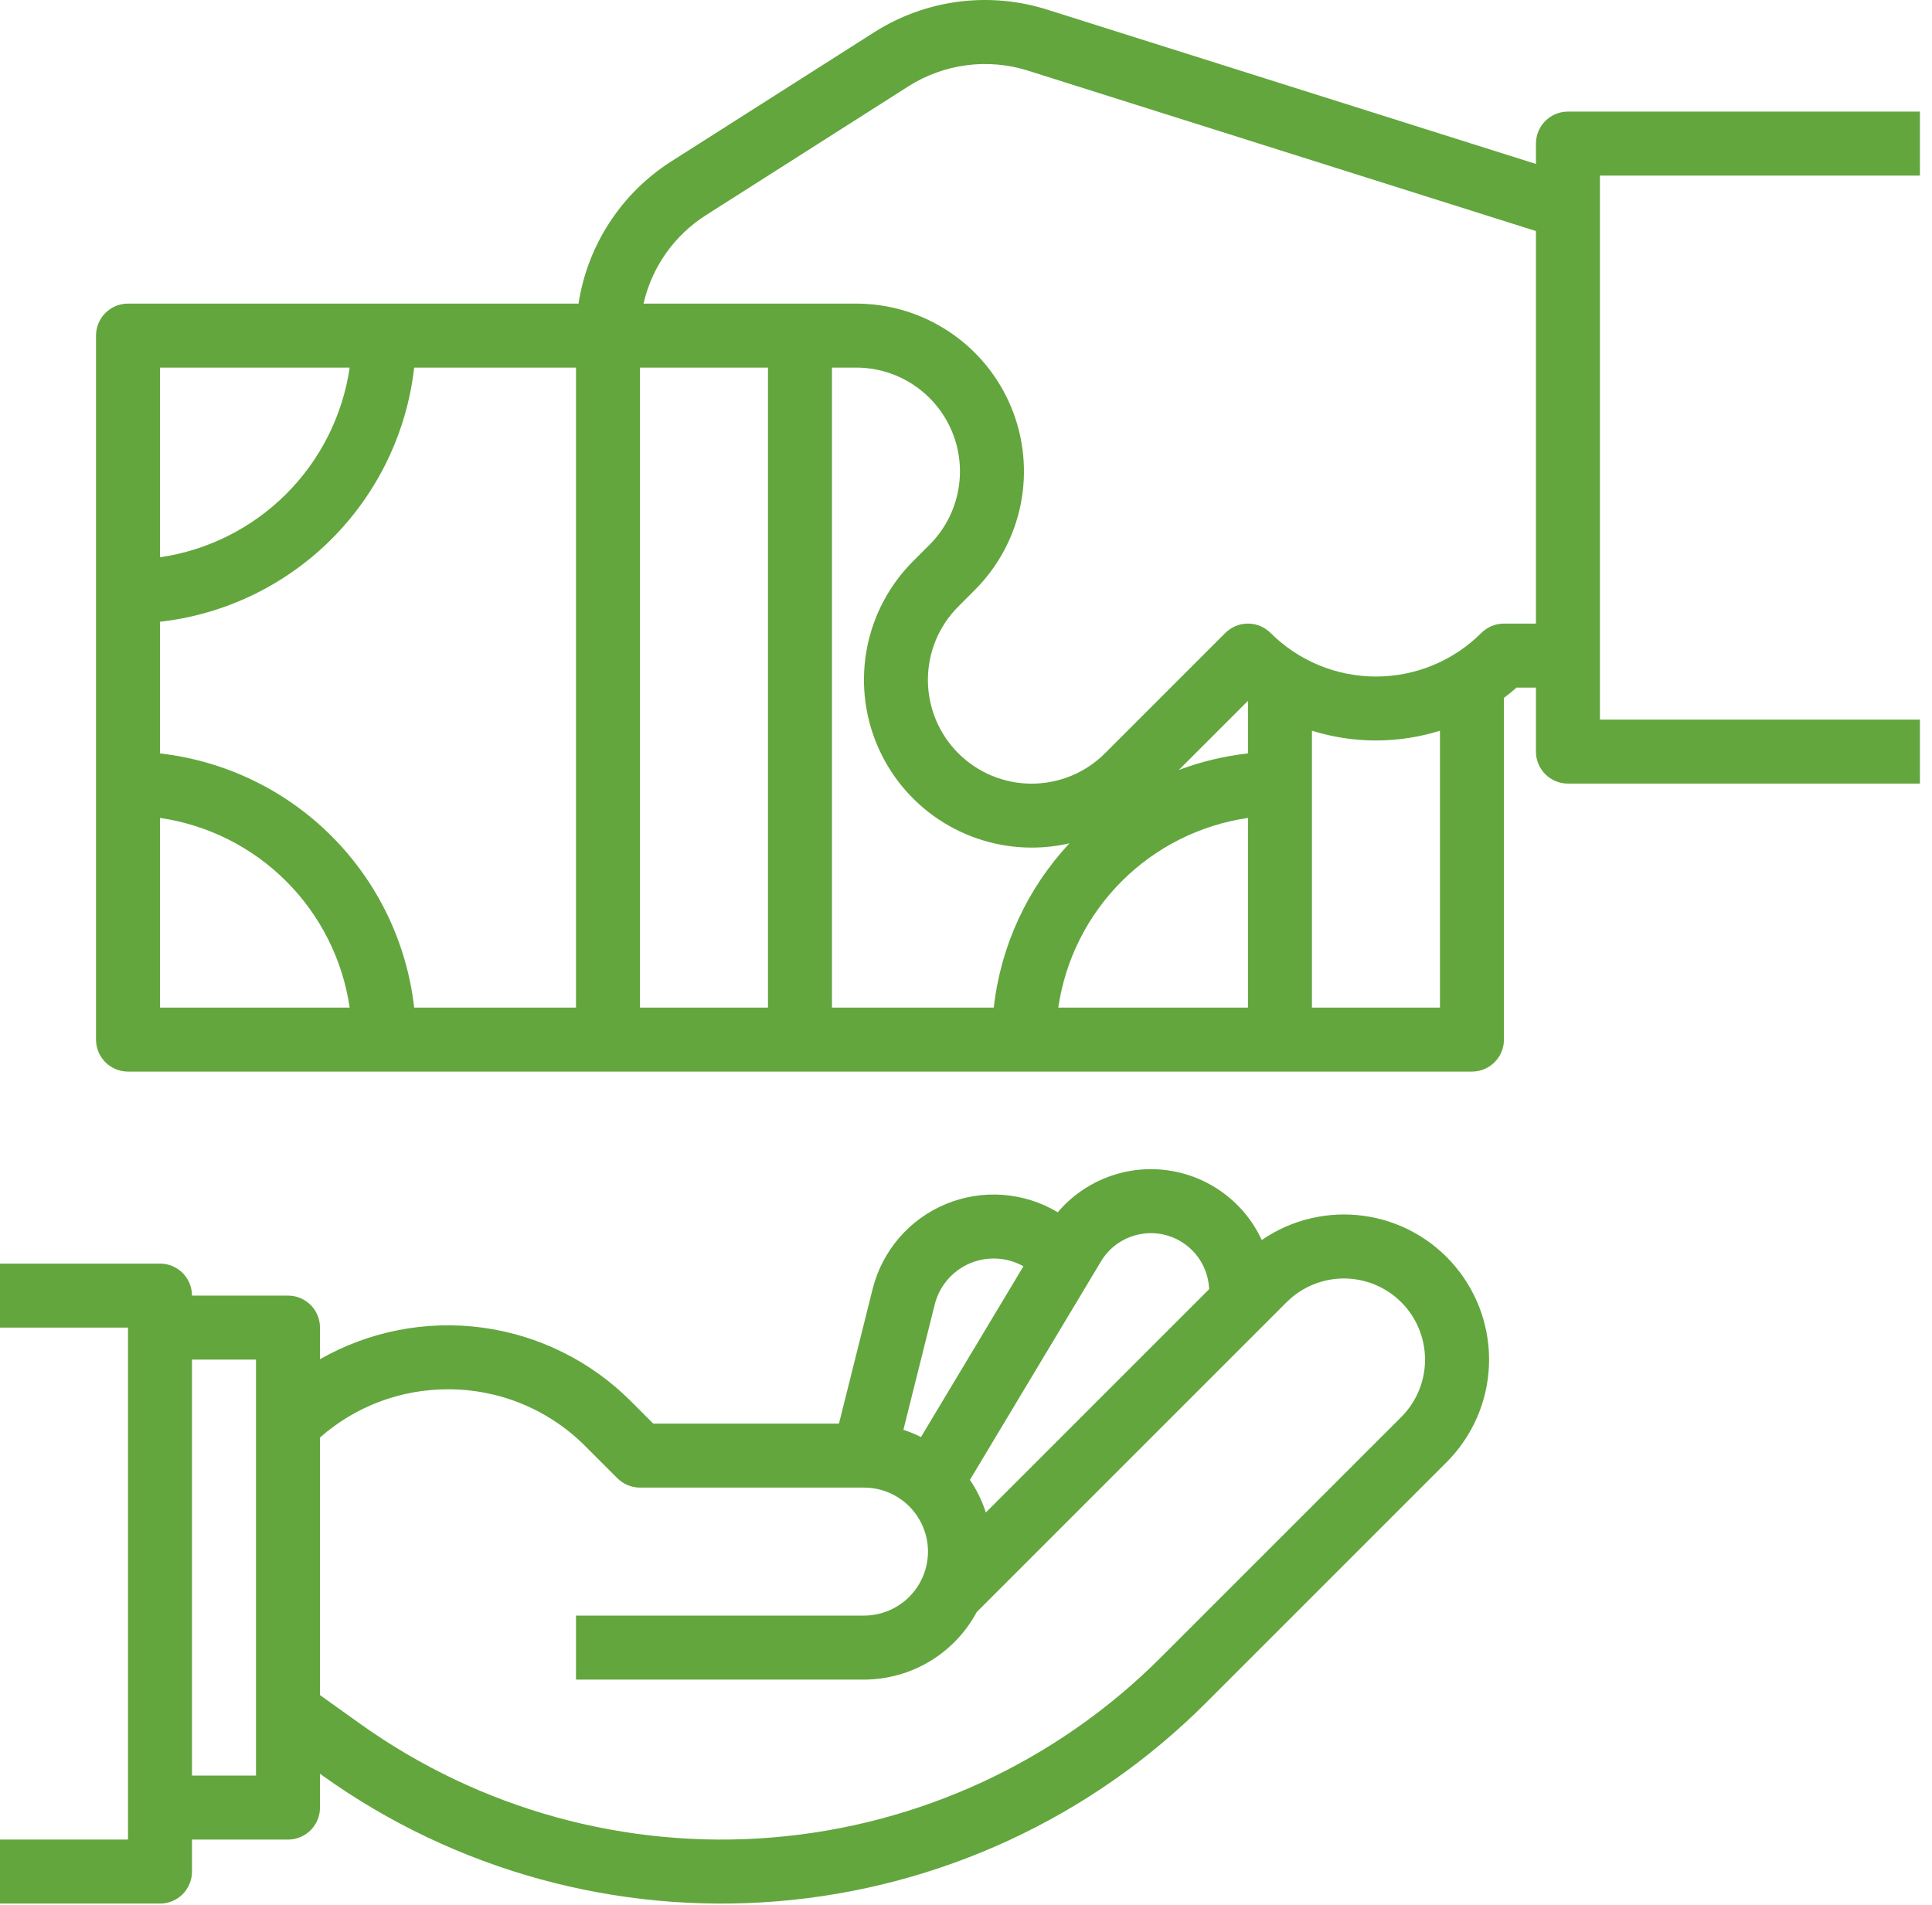 <svg width="72" height="71" viewBox="0 0 72 71" fill="none" xmlns="http://www.w3.org/2000/svg">
<path d="M57.24 5.352V6.11L39.031 0.36C37.958 0.019 36.823 -0.081 35.707 0.065C34.59 0.212 33.52 0.602 32.571 1.207L25.035 6.003C24.11 6.588 23.321 7.365 22.722 8.282C22.122 9.198 21.726 10.232 21.56 11.314H4.77C4.454 11.314 4.15 11.44 3.927 11.664C3.703 11.887 3.578 12.19 3.578 12.507V38.742C3.578 39.058 3.703 39.361 3.927 39.585C4.15 39.809 4.454 39.934 4.77 39.934H54.855C55.171 39.934 55.475 39.809 55.698 39.585C55.922 39.361 56.048 39.058 56.048 38.742V26.006C56.208 25.885 56.366 25.759 56.519 25.624H57.24V28.009C57.24 28.326 57.366 28.629 57.589 28.852C57.813 29.076 58.116 29.202 58.433 29.202H71.55V26.817H59.625V6.544H71.55V4.159H58.433C58.116 4.159 57.813 4.285 57.589 4.508C57.366 4.732 57.24 5.035 57.24 5.352ZM38.449 31.587C38.923 31.587 39.395 31.533 39.857 31.427C38.281 33.11 37.291 35.258 37.035 37.549H31.005V13.699H31.908C32.673 13.699 33.42 13.926 34.056 14.351C34.692 14.776 35.188 15.38 35.48 16.086C35.773 16.793 35.85 17.57 35.7 18.32C35.551 19.071 35.183 19.76 34.642 20.3L34.028 20.914C33.154 21.788 32.558 22.902 32.317 24.115C32.076 25.328 32.2 26.585 32.673 27.727C33.146 28.87 33.947 29.846 34.975 30.533C36.004 31.22 37.212 31.587 38.449 31.587ZM46.508 28.077C45.626 28.175 44.761 28.382 43.931 28.694L46.508 26.118V28.077ZM46.508 30.481V37.549H39.439C39.699 35.767 40.528 34.117 41.801 32.843C43.075 31.569 44.725 30.741 46.508 30.481ZM28.62 37.549H23.85V13.699H28.62V37.549ZM21.465 37.549H15.435C15.161 35.131 14.075 32.878 12.354 31.157C10.634 29.437 8.38 28.351 5.963 28.077V23.171C8.38 22.898 10.634 21.811 12.354 20.091C14.075 18.37 15.161 16.117 15.435 13.699H21.465V37.549ZM13.031 13.699C12.771 15.481 11.942 17.132 10.669 18.405C9.395 19.679 7.745 20.508 5.963 20.768V13.699H13.031ZM5.963 30.481C7.745 30.741 9.395 31.569 10.669 32.843C11.942 34.117 12.771 35.767 13.031 37.549H5.963V30.481ZM53.663 37.549H48.893V27.231C50.446 27.716 52.11 27.716 53.663 27.231V37.549ZM56.047 23.239C55.731 23.239 55.428 23.365 55.204 23.589C54.162 24.628 52.75 25.212 51.277 25.212C49.805 25.212 48.393 24.628 47.35 23.588C47.127 23.365 46.824 23.239 46.507 23.239C46.191 23.239 45.888 23.365 45.664 23.588L41.183 28.069C40.824 28.429 40.398 28.714 39.929 28.909C39.459 29.103 38.956 29.203 38.448 29.204C37.94 29.204 37.437 29.104 36.968 28.91C36.498 28.715 36.072 28.43 35.713 28.071C35.353 27.712 35.068 27.285 34.874 26.816C34.68 26.347 34.58 25.843 34.58 25.335C34.58 24.827 34.681 24.324 34.875 23.855C35.07 23.386 35.355 22.96 35.715 22.601L36.328 21.987H36.328C37.203 21.113 37.798 19.999 38.04 18.786C38.281 17.573 38.157 16.316 37.684 15.174C37.211 14.031 36.41 13.055 35.381 12.368C34.353 11.681 33.145 11.314 31.908 11.314H23.983C24.294 9.949 25.133 8.763 26.315 8.015L33.851 3.219C34.507 2.801 35.246 2.532 36.017 2.431C36.788 2.33 37.572 2.399 38.313 2.634L57.24 8.611V23.239H56.047Z" fill="#63A63E"/>
<path d="M7.155 69.747V68.554H10.732C11.049 68.554 11.352 68.428 11.576 68.205C11.799 67.981 11.925 67.678 11.925 67.362V66.101L12.038 66.182C16.957 69.696 22.964 71.351 28.989 70.852C35.014 70.353 40.667 67.734 44.942 63.459L53.91 54.491C54.863 53.538 55.426 52.262 55.488 50.915C55.55 49.568 55.106 48.246 54.244 47.209C53.382 46.172 52.163 45.494 50.827 45.31C49.491 45.125 48.134 45.446 47.022 46.21C46.701 45.517 46.21 44.915 45.595 44.461C44.981 44.007 44.261 43.715 43.504 43.612C42.747 43.509 41.975 43.598 41.262 43.872C40.548 44.145 39.914 44.594 39.42 45.176C38.797 44.803 38.095 44.581 37.371 44.528C36.647 44.475 35.92 44.592 35.25 44.87C34.579 45.148 33.983 45.579 33.509 46.129C33.035 46.679 32.696 47.333 32.52 48.037L31.266 53.052H24.344L23.501 52.208C22.008 50.717 20.067 49.756 17.976 49.475C15.884 49.194 13.758 49.608 11.925 50.653V49.474C11.925 49.158 11.799 48.855 11.576 48.631C11.352 48.407 11.049 48.282 10.732 48.282H7.155C7.155 47.965 7.029 47.662 6.806 47.438C6.582 47.215 6.279 47.089 5.963 47.089H0V49.474H4.77V68.554H0V70.939H5.963C6.279 70.939 6.582 70.814 6.806 70.59C7.029 70.366 7.155 70.063 7.155 69.747ZM42.365 46.02C42.678 45.942 43.005 45.934 43.321 45.998C43.637 46.062 43.936 46.196 44.194 46.39C44.452 46.584 44.664 46.832 44.814 47.118C44.963 47.404 45.048 47.72 45.06 48.043L36.739 56.364C36.6 55.933 36.401 55.523 36.146 55.149L41.03 47.009C41.176 46.764 41.369 46.551 41.598 46.381C41.827 46.211 42.088 46.089 42.365 46.02ZM34.834 48.616C34.91 48.313 35.047 48.029 35.237 47.782C35.428 47.535 35.668 47.33 35.941 47.179C36.215 47.029 36.517 46.937 36.827 46.909C37.138 46.881 37.452 46.917 37.748 47.016C37.883 47.062 38.015 47.12 38.14 47.19L34.322 53.553C34.111 53.447 33.892 53.357 33.667 53.284L34.834 48.616ZM16.695 51.774C17.646 51.772 18.588 51.958 19.467 52.322C20.346 52.686 21.144 53.221 21.814 53.895L23.007 55.087C23.23 55.311 23.534 55.437 23.85 55.437H32.197C32.83 55.437 33.437 55.688 33.884 56.135C34.331 56.583 34.583 57.189 34.583 57.822C34.583 58.454 34.331 59.061 33.884 59.508C33.437 59.955 32.83 60.207 32.197 60.207H21.465V62.592H32.197C33.06 62.591 33.906 62.357 34.646 61.914C35.386 61.471 35.992 60.835 36.4 60.075L47.947 48.529C48.514 47.962 49.283 47.644 50.085 47.644C50.886 47.645 51.655 47.963 52.222 48.53C52.788 49.097 53.107 49.865 53.107 50.667C53.108 51.469 52.789 52.237 52.223 52.805L43.255 61.772C39.38 65.648 34.255 68.023 28.792 68.475C23.33 68.927 17.884 67.427 13.424 64.241L11.925 63.17V53.57C13.242 52.409 14.939 51.77 16.695 51.774ZM9.54 50.667V66.169H7.155V50.667H9.54Z" fill="#63A63E"/>
</svg>
